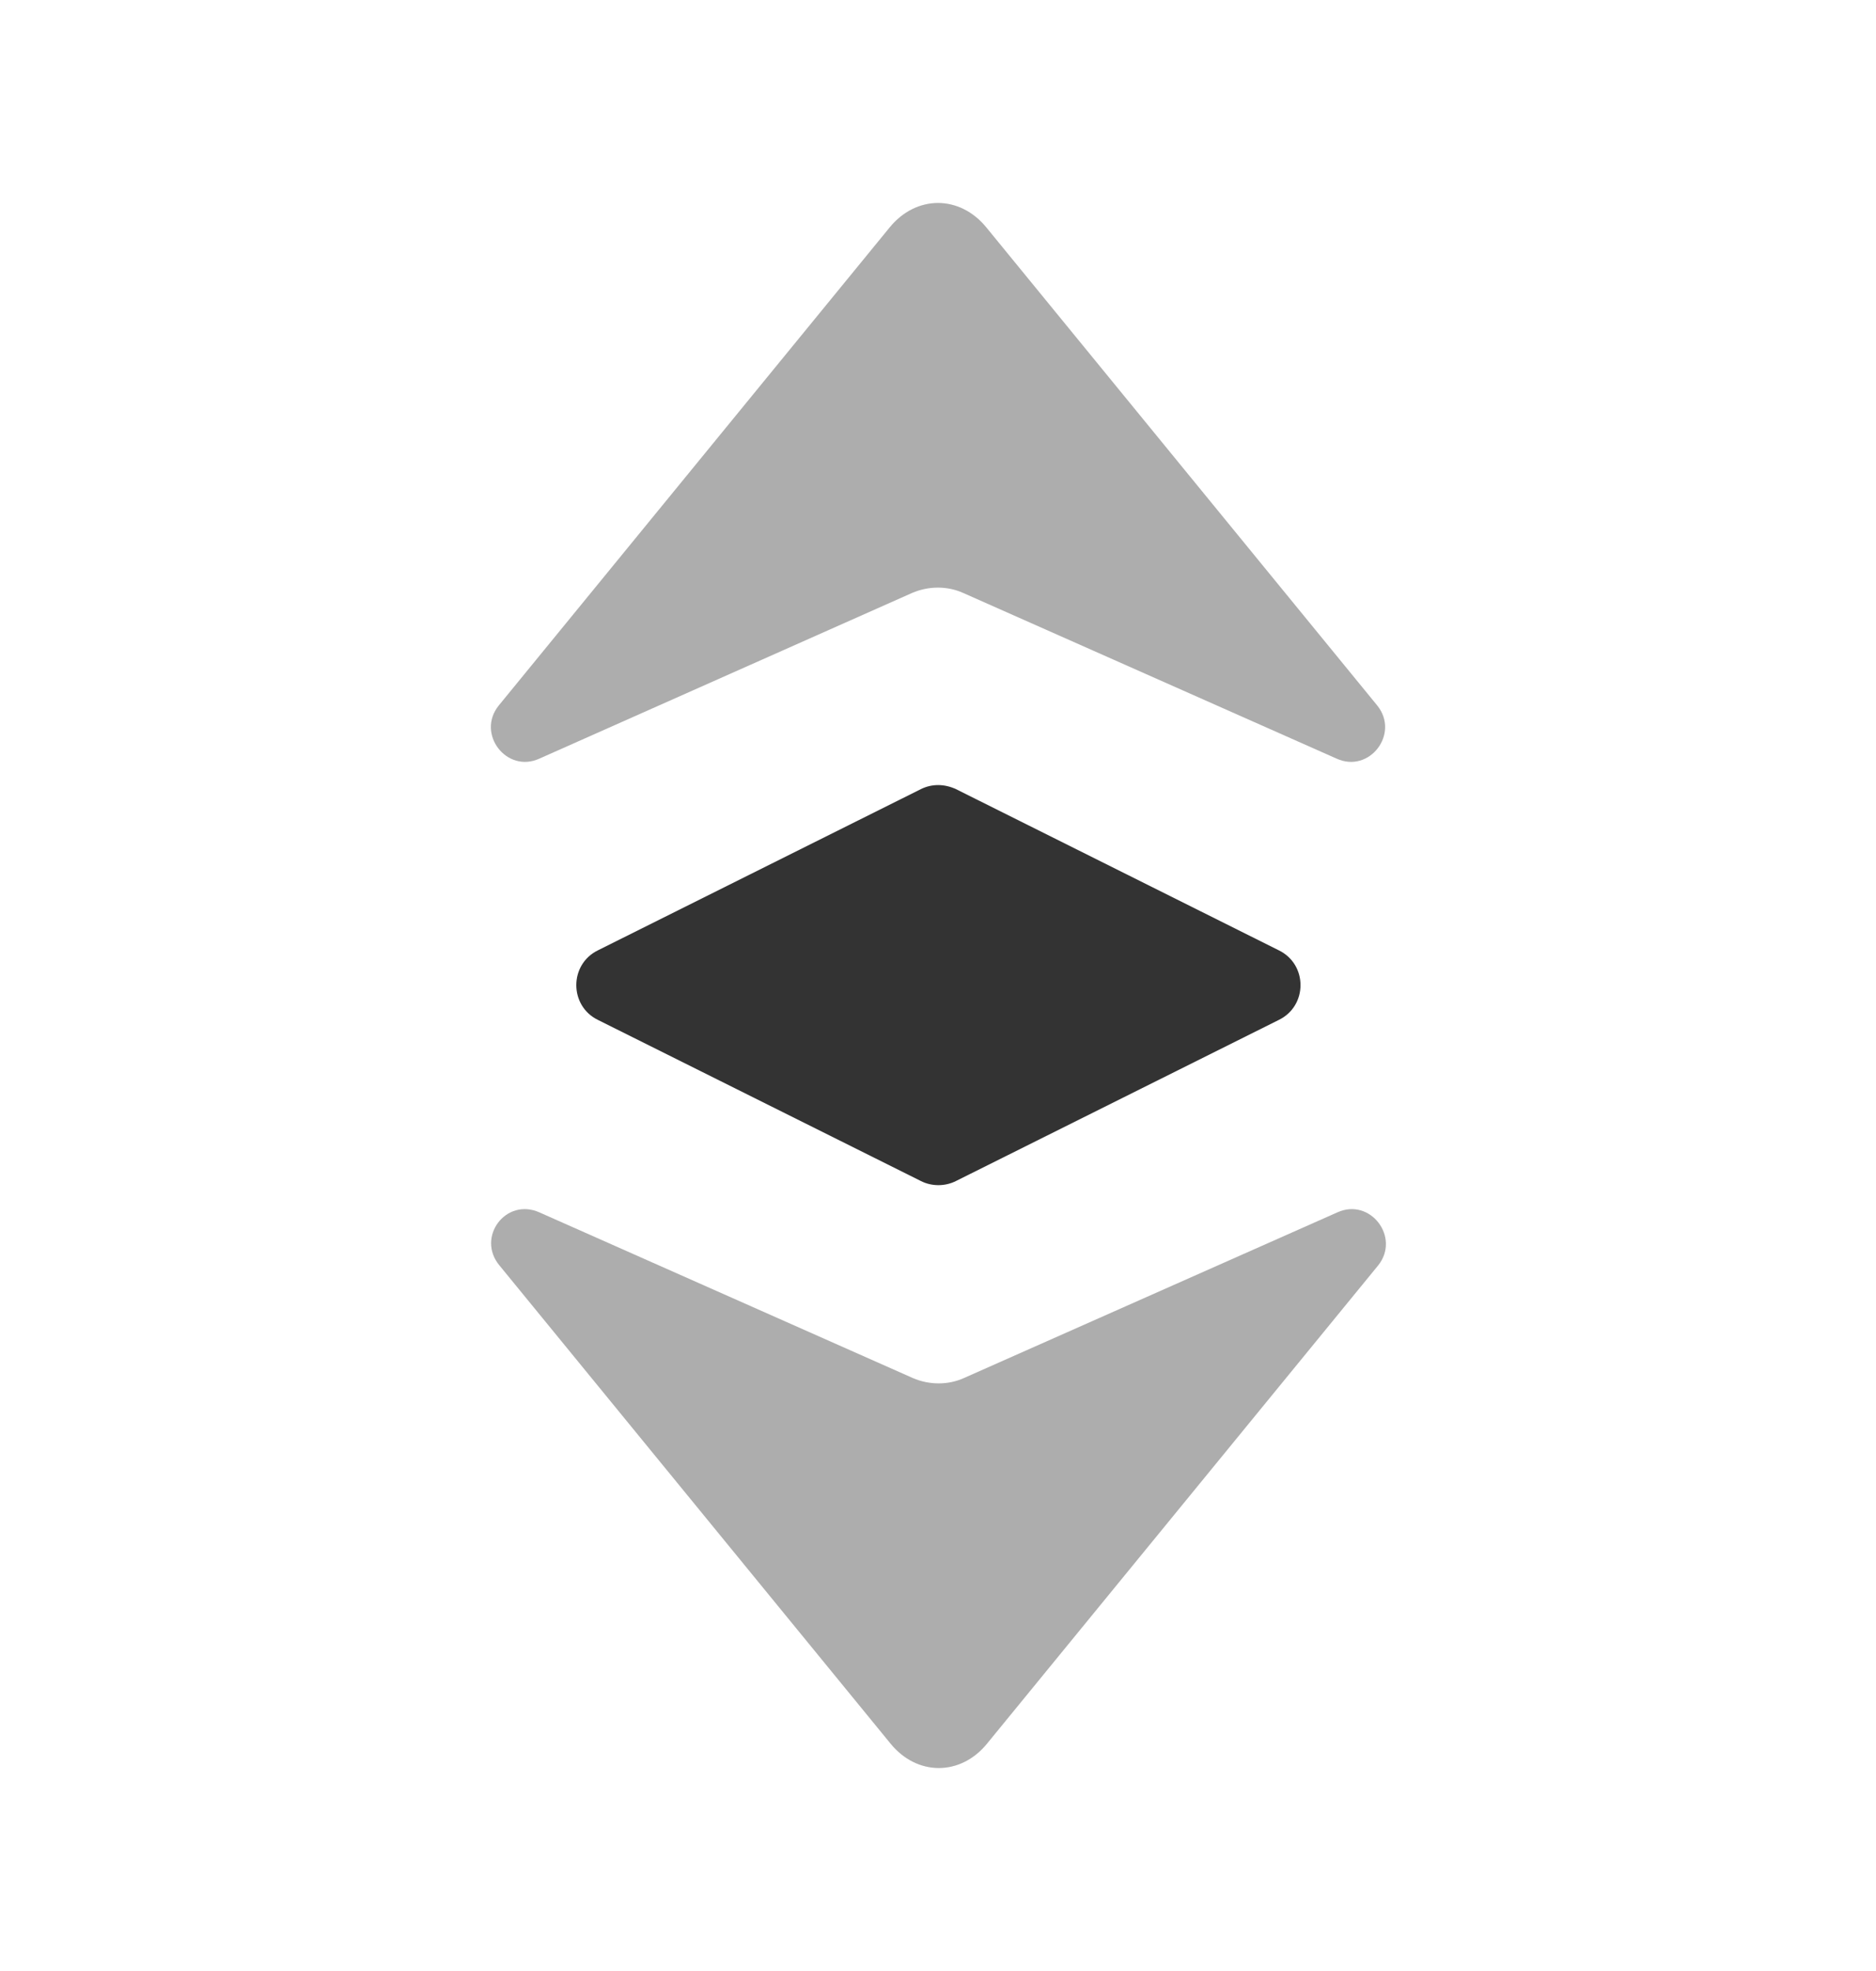 <svg width="20" height="21" viewBox="0 0 20 21" fill="none" xmlns="http://www.w3.org/2000/svg">
<path opacity="0.4" d="M5.75 8.083L9.725 6.317C9.9 6.242 10.1 6.242 10.267 6.317L14.25 8.083C14.6 8.242 14.925 7.817 14.683 7.517L10.517 2.425C10.233 2.075 9.767 2.075 9.483 2.425L5.317 7.517C5.075 7.817 5.4 8.242 5.75 8.083Z" fill="#333333"/>
<path opacity="0.4" d="M5.75 12.917L9.733 14.683C9.908 14.758 10.108 14.758 10.275 14.683L14.258 12.917C14.608 12.758 14.933 13.183 14.692 13.483L10.525 18.575C10.242 18.925 9.775 18.925 9.492 18.575L5.325 13.483C5.075 13.183 5.392 12.758 5.75 12.917Z" fill="#333333"/>
<path d="M9.817 8.408L6.375 10.125C6.067 10.275 6.067 10.717 6.375 10.867L9.817 12.583C9.933 12.642 10.075 12.642 10.192 12.583L13.633 10.867C13.942 10.717 13.942 10.275 13.633 10.125L10.192 8.408C10.067 8.35 9.933 8.35 9.817 8.408Z" fill="#333333"/>
</svg>
